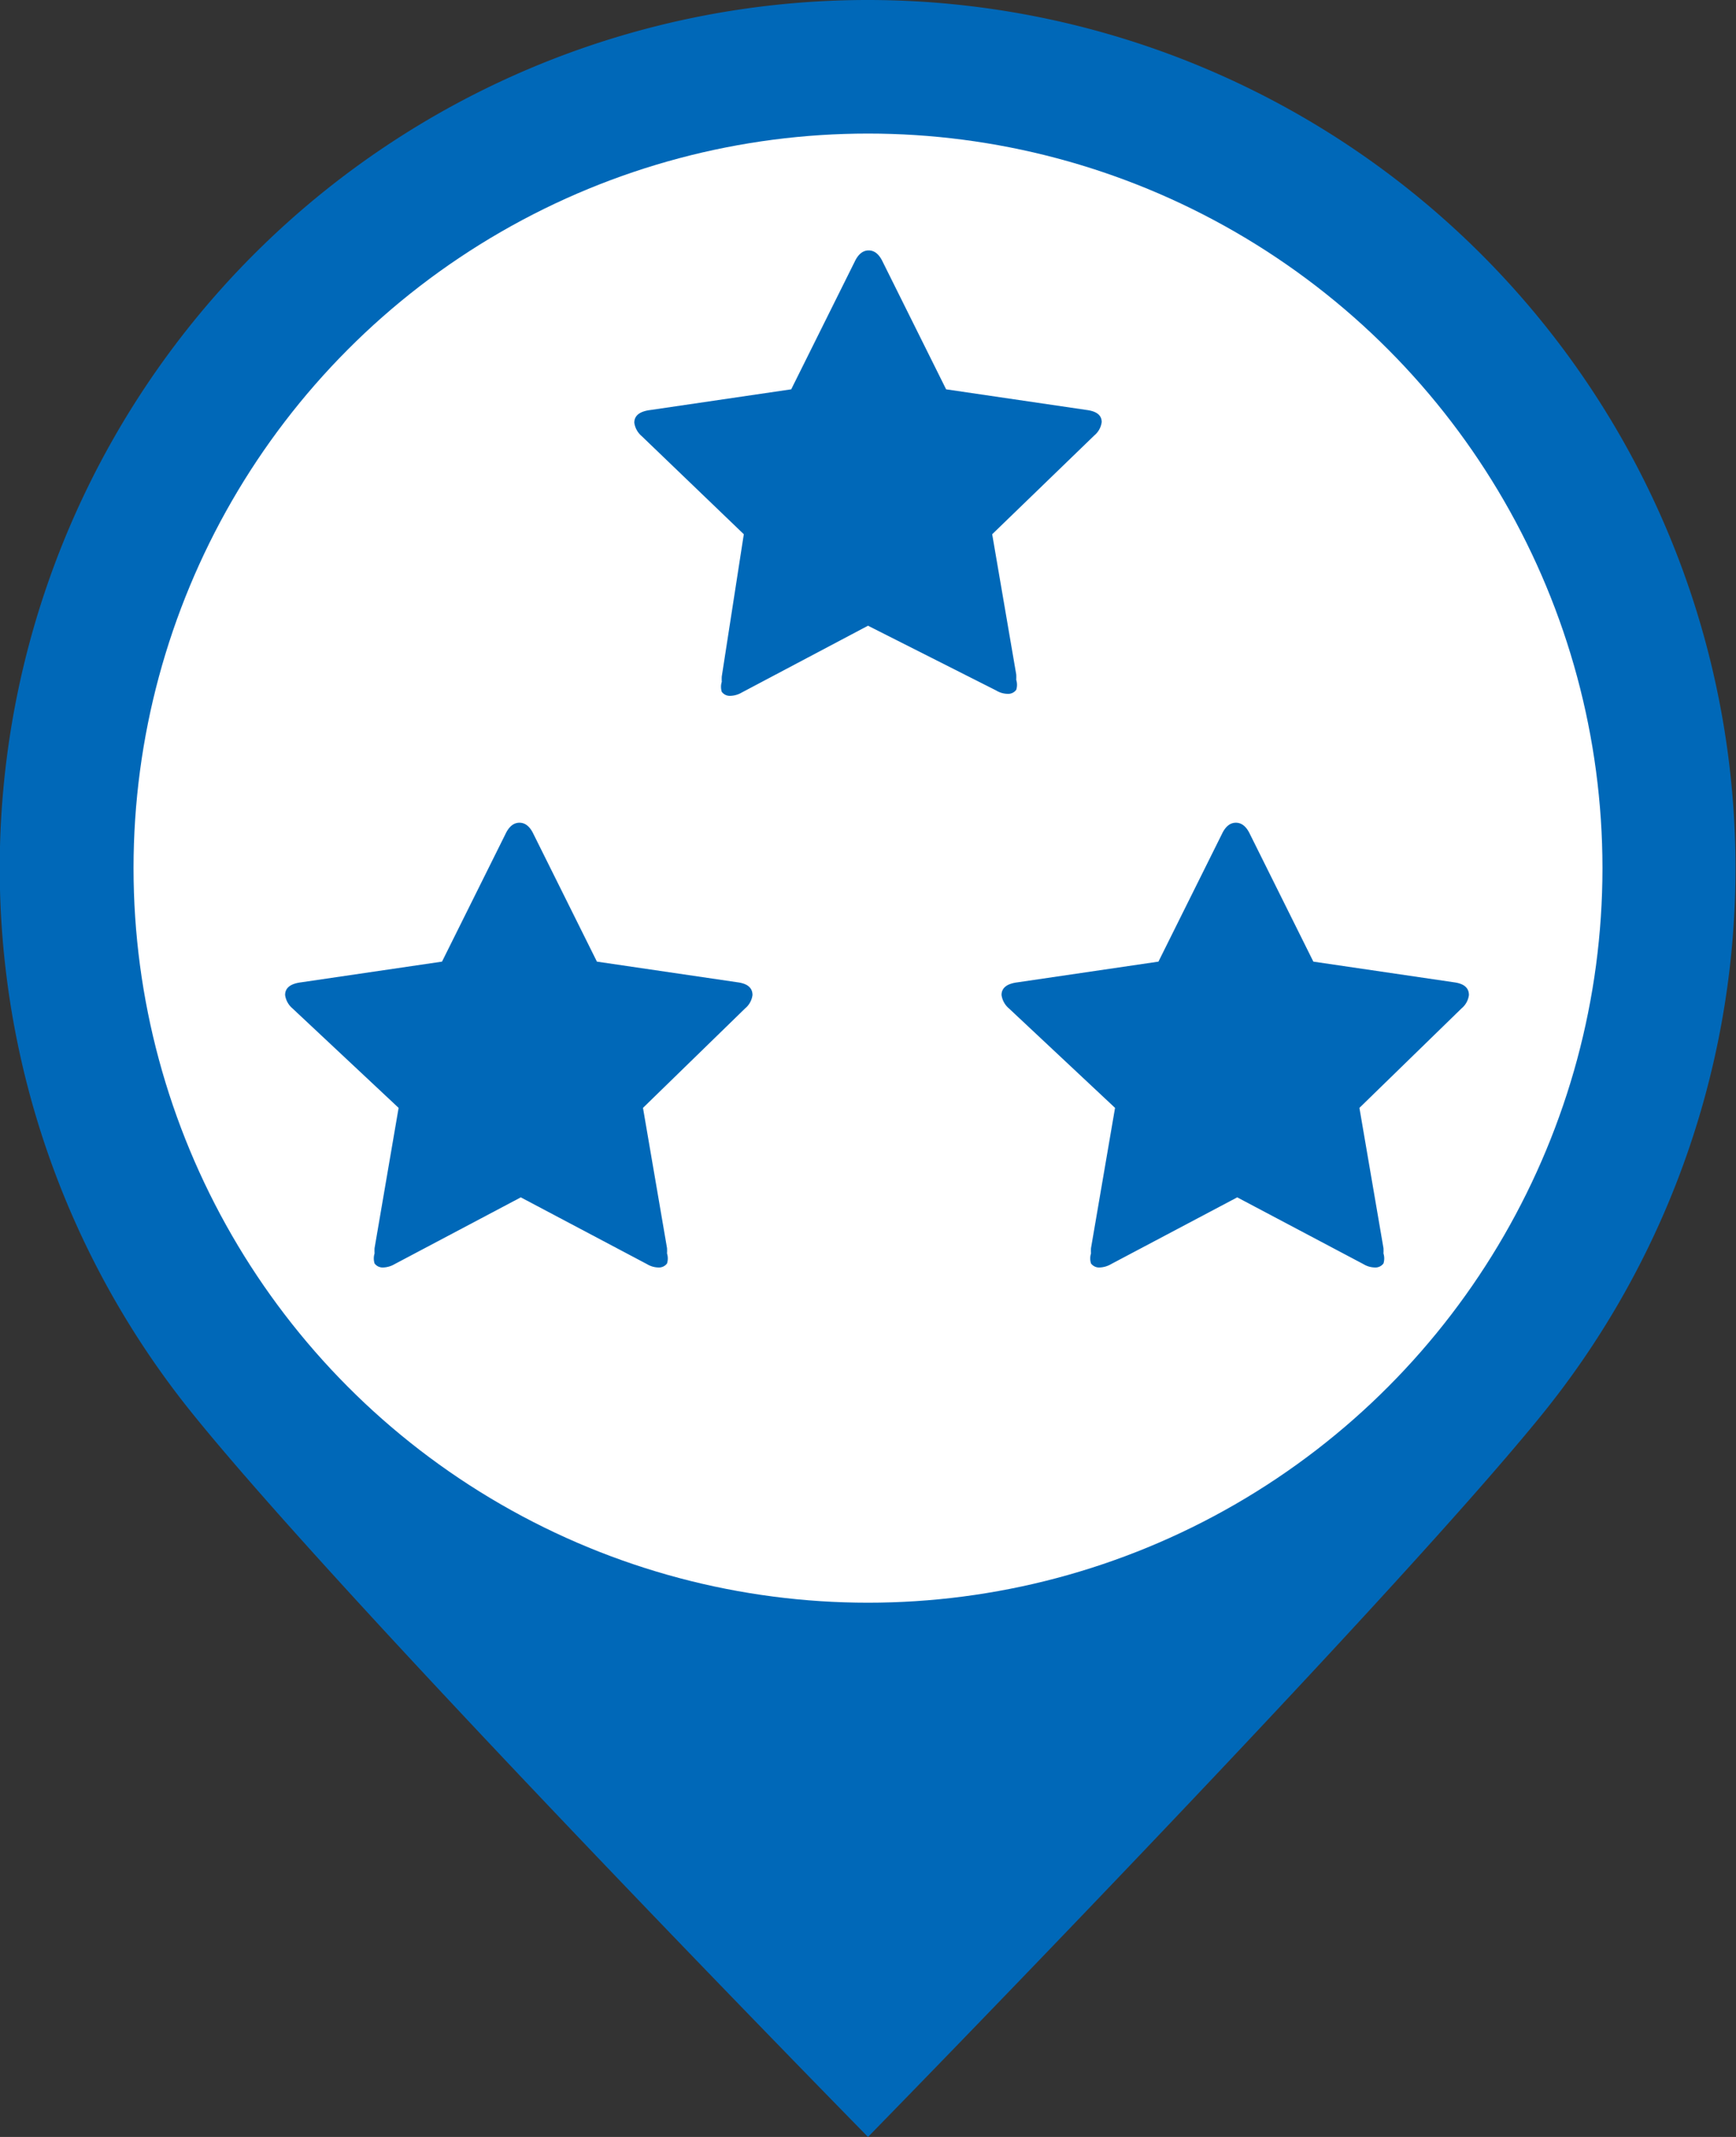 <svg xmlns="http://www.w3.org/2000/svg" width="26" height="32"><rect width="100%" height="100%" fill="#333333" stroke="none"/><g id="bk"><path d="M13 0a13 13 0 0110.08 21.2C20.7 24.13 13 32 13 32S5.24 24.1 2.86 21.14A13 13 0 0113 0z" fill-rule="evenodd" fill="#0068b8"/><circle cx="13" cy="13" r="11" fill="#fff"/></g><path d="M16.5 6.32a.31.31 0 01-.11.2L14.86 8l.36 2.1a.73.73 0 010 .08.25.25 0 010 .15.15.15 0 01-.13.06.34.34 0 01-.17-.05L13 9.37l-1.89 1a.36.36 0 01-.17.05.15.15 0 01-.13-.06.25.25 0 010-.15.7.7 0 010-.08L11.14 8 9.61 6.53a.32.32 0 01-.11-.2q0-.16.24-.19l2.11-.31.95-1.91q.08-.17.21-.17t.21.17l.95 1.91 2.11.31q.22.03.22.18zm-5.23 8.58a.31.31 0 01-.11.2l-1.53 1.49.36 2.1a.73.73 0 010 .08.25.25 0 010 .15.15.15 0 01-.13.06.34.34 0 01-.17-.05l-1.89-1-1.89 1a.36.36 0 01-.17.05.15.15 0 01-.13-.06.25.25 0 010-.15.7.7 0 010-.08l.36-2.1-1.59-1.49a.32.32 0 01-.11-.2q0-.16.24-.19l2.11-.31.95-1.91q.08-.17.21-.17t.21.17l.95 1.91 2.11.31q.22.03.22.19zm10.73 0a.31.31 0 01-.11.2l-1.53 1.49.36 2.1a.73.73 0 010 .08.25.25 0 010 .15.15.15 0 01-.13.06.34.34 0 01-.17-.05l-1.89-1-1.89 1a.36.36 0 01-.17.05.15.15 0 01-.13-.06.25.25 0 010-.15.7.7 0 010-.08l.36-2.1-1.59-1.49a.32.32 0 01-.11-.2q0-.16.24-.19l2.11-.31.95-1.91q.08-.17.21-.17t.21.17l.95 1.91 2.11.31q.22.03.22.19z" fill="#0068b8" id="hotel3"/></svg>